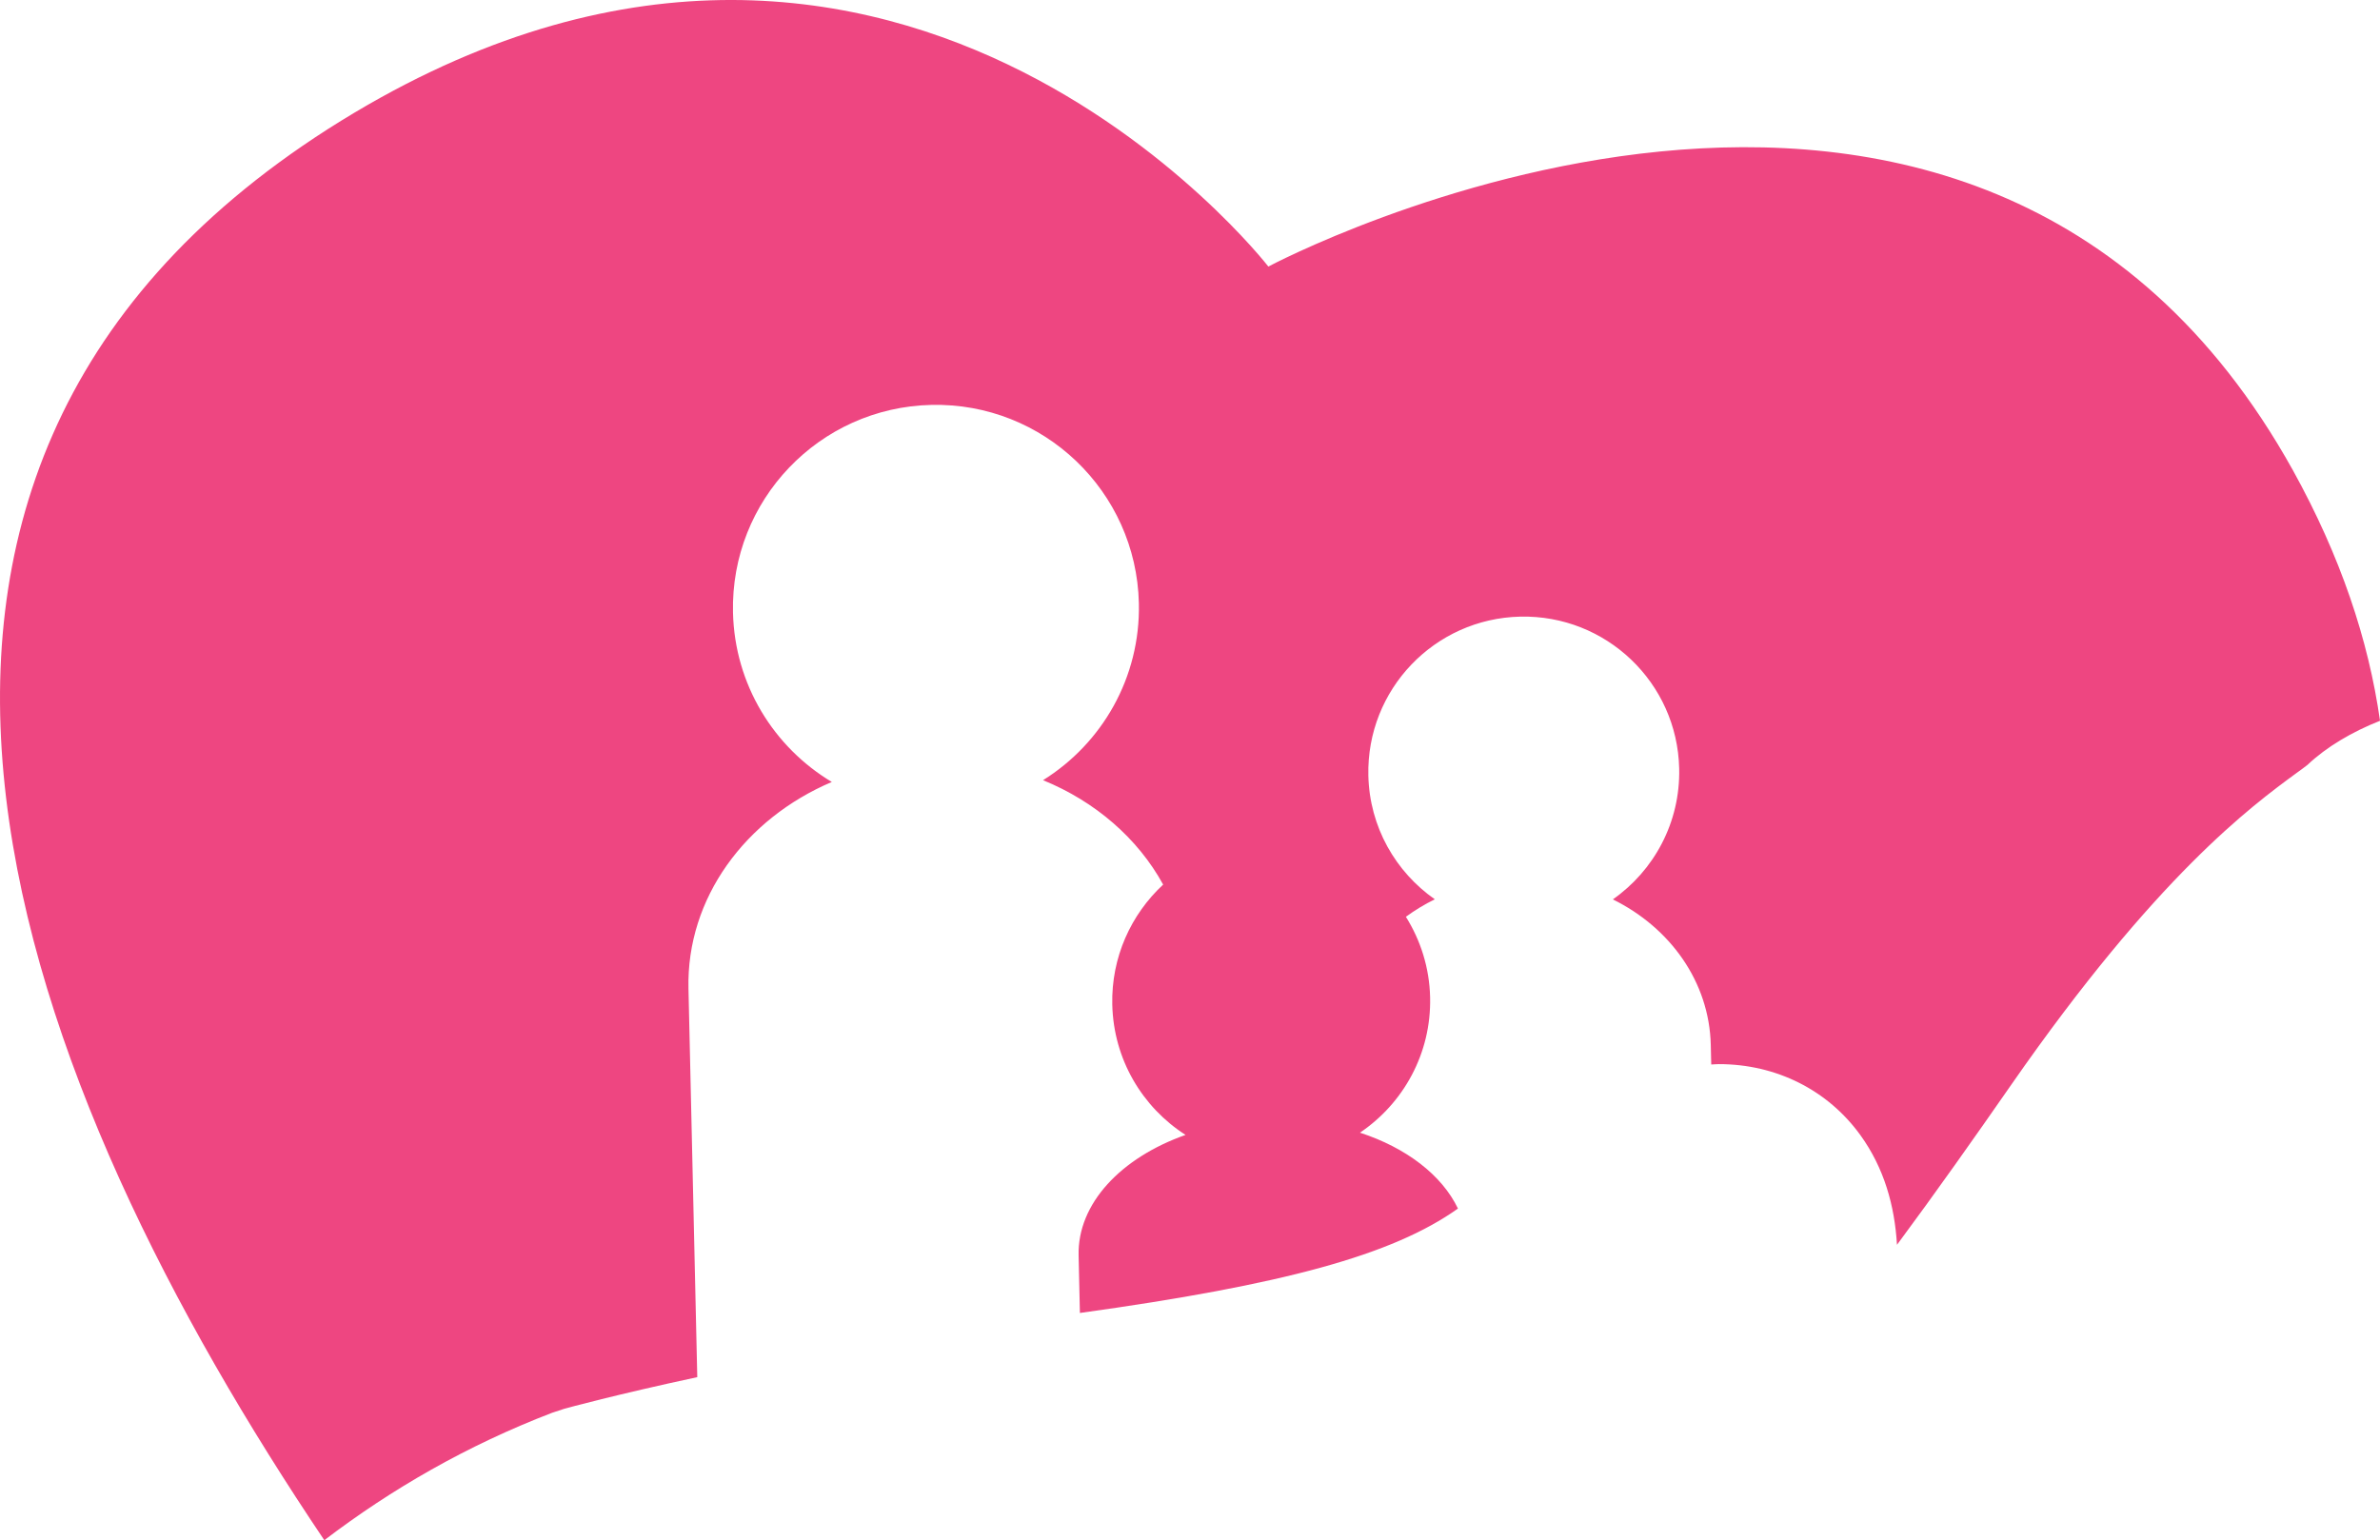 <svg version="1.1" id="图层_1" x="0px" y="0px" width="152.552px" height="98.744px" viewBox="0 0 152.552 98.744" enable-background="new 0 0 152.552 98.744" xml:space="preserve" xmlns="http://www.w3.org/2000/svg" xmlns:xlink="http://www.w3.org/1999/xlink" xmlns:xml="http://www.w3.org/XML/1998/namespace">
  <path fill="#EE4681" d="M36.158,90.322c0.249-0.068,3.315-0.91,8.536-2.031l-0.565-24.911c-0.132-5.808,3.65-10.892,9.188-13.247
	c-3.707-2.22-6.229-6.232-6.334-10.872c-0.163-7.185,5.527-13.139,12.713-13.302c7.185-0.163,13.139,5.528,13.303,12.712
	c0.107,4.771-2.367,8.997-6.144,11.348c3.351,1.365,6.082,3.737,7.7,6.693c-2.06,1.913-3.329,4.659-3.261,7.692
	c0.08,3.525,1.938,6.59,4.697,8.357c-4.128,1.455-6.931,4.395-6.855,7.723l0.083,3.693c13.05-1.81,20.04-3.712,24.232-6.695
	c-1.03-2.15-3.318-3.898-6.28-4.865c2.777-1.875,4.578-5.073,4.496-8.675c-0.043-1.901-0.613-3.662-1.553-5.165
	c0.577-0.421,1.195-0.8,1.854-1.121c-2.51-1.756-4.185-4.635-4.26-7.934c-0.125-5.505,4.231-10.064,9.736-10.189
	c5.502-0.124,10.063,4.232,10.188,9.736c0.078,3.461-1.617,6.547-4.253,8.393c3.662,1.802,6.187,5.279,6.278,9.338l0.029,1.247
	c0.163-0.007,0.325-0.024,0.49-0.024c3.678,0,6.986,1.662,9.076,4.56c1.514,2.099,2.191,4.509,2.34,7.024
	c2.519-3.4,4.947-6.842,7.32-10.256c9.324-13.414,15.389-17.863,18.303-20.002c0.271-0.197,0.504-0.361,0.693-0.515
	c1.211-1.146,2.852-2.115,4.645-2.823c-0.736-5.185-2.527-10.544-5.586-16.067C126.361-6.932,81.298,17.089,81.298,17.089
	S56.787-14.546,21.027,8.268c-35.267,22.58-19.689,61.568-0.239,90.476c4.295-3.271,9.137-6.072,14.605-8.17L36.158,90.322z" class="color c1"/>
</svg>